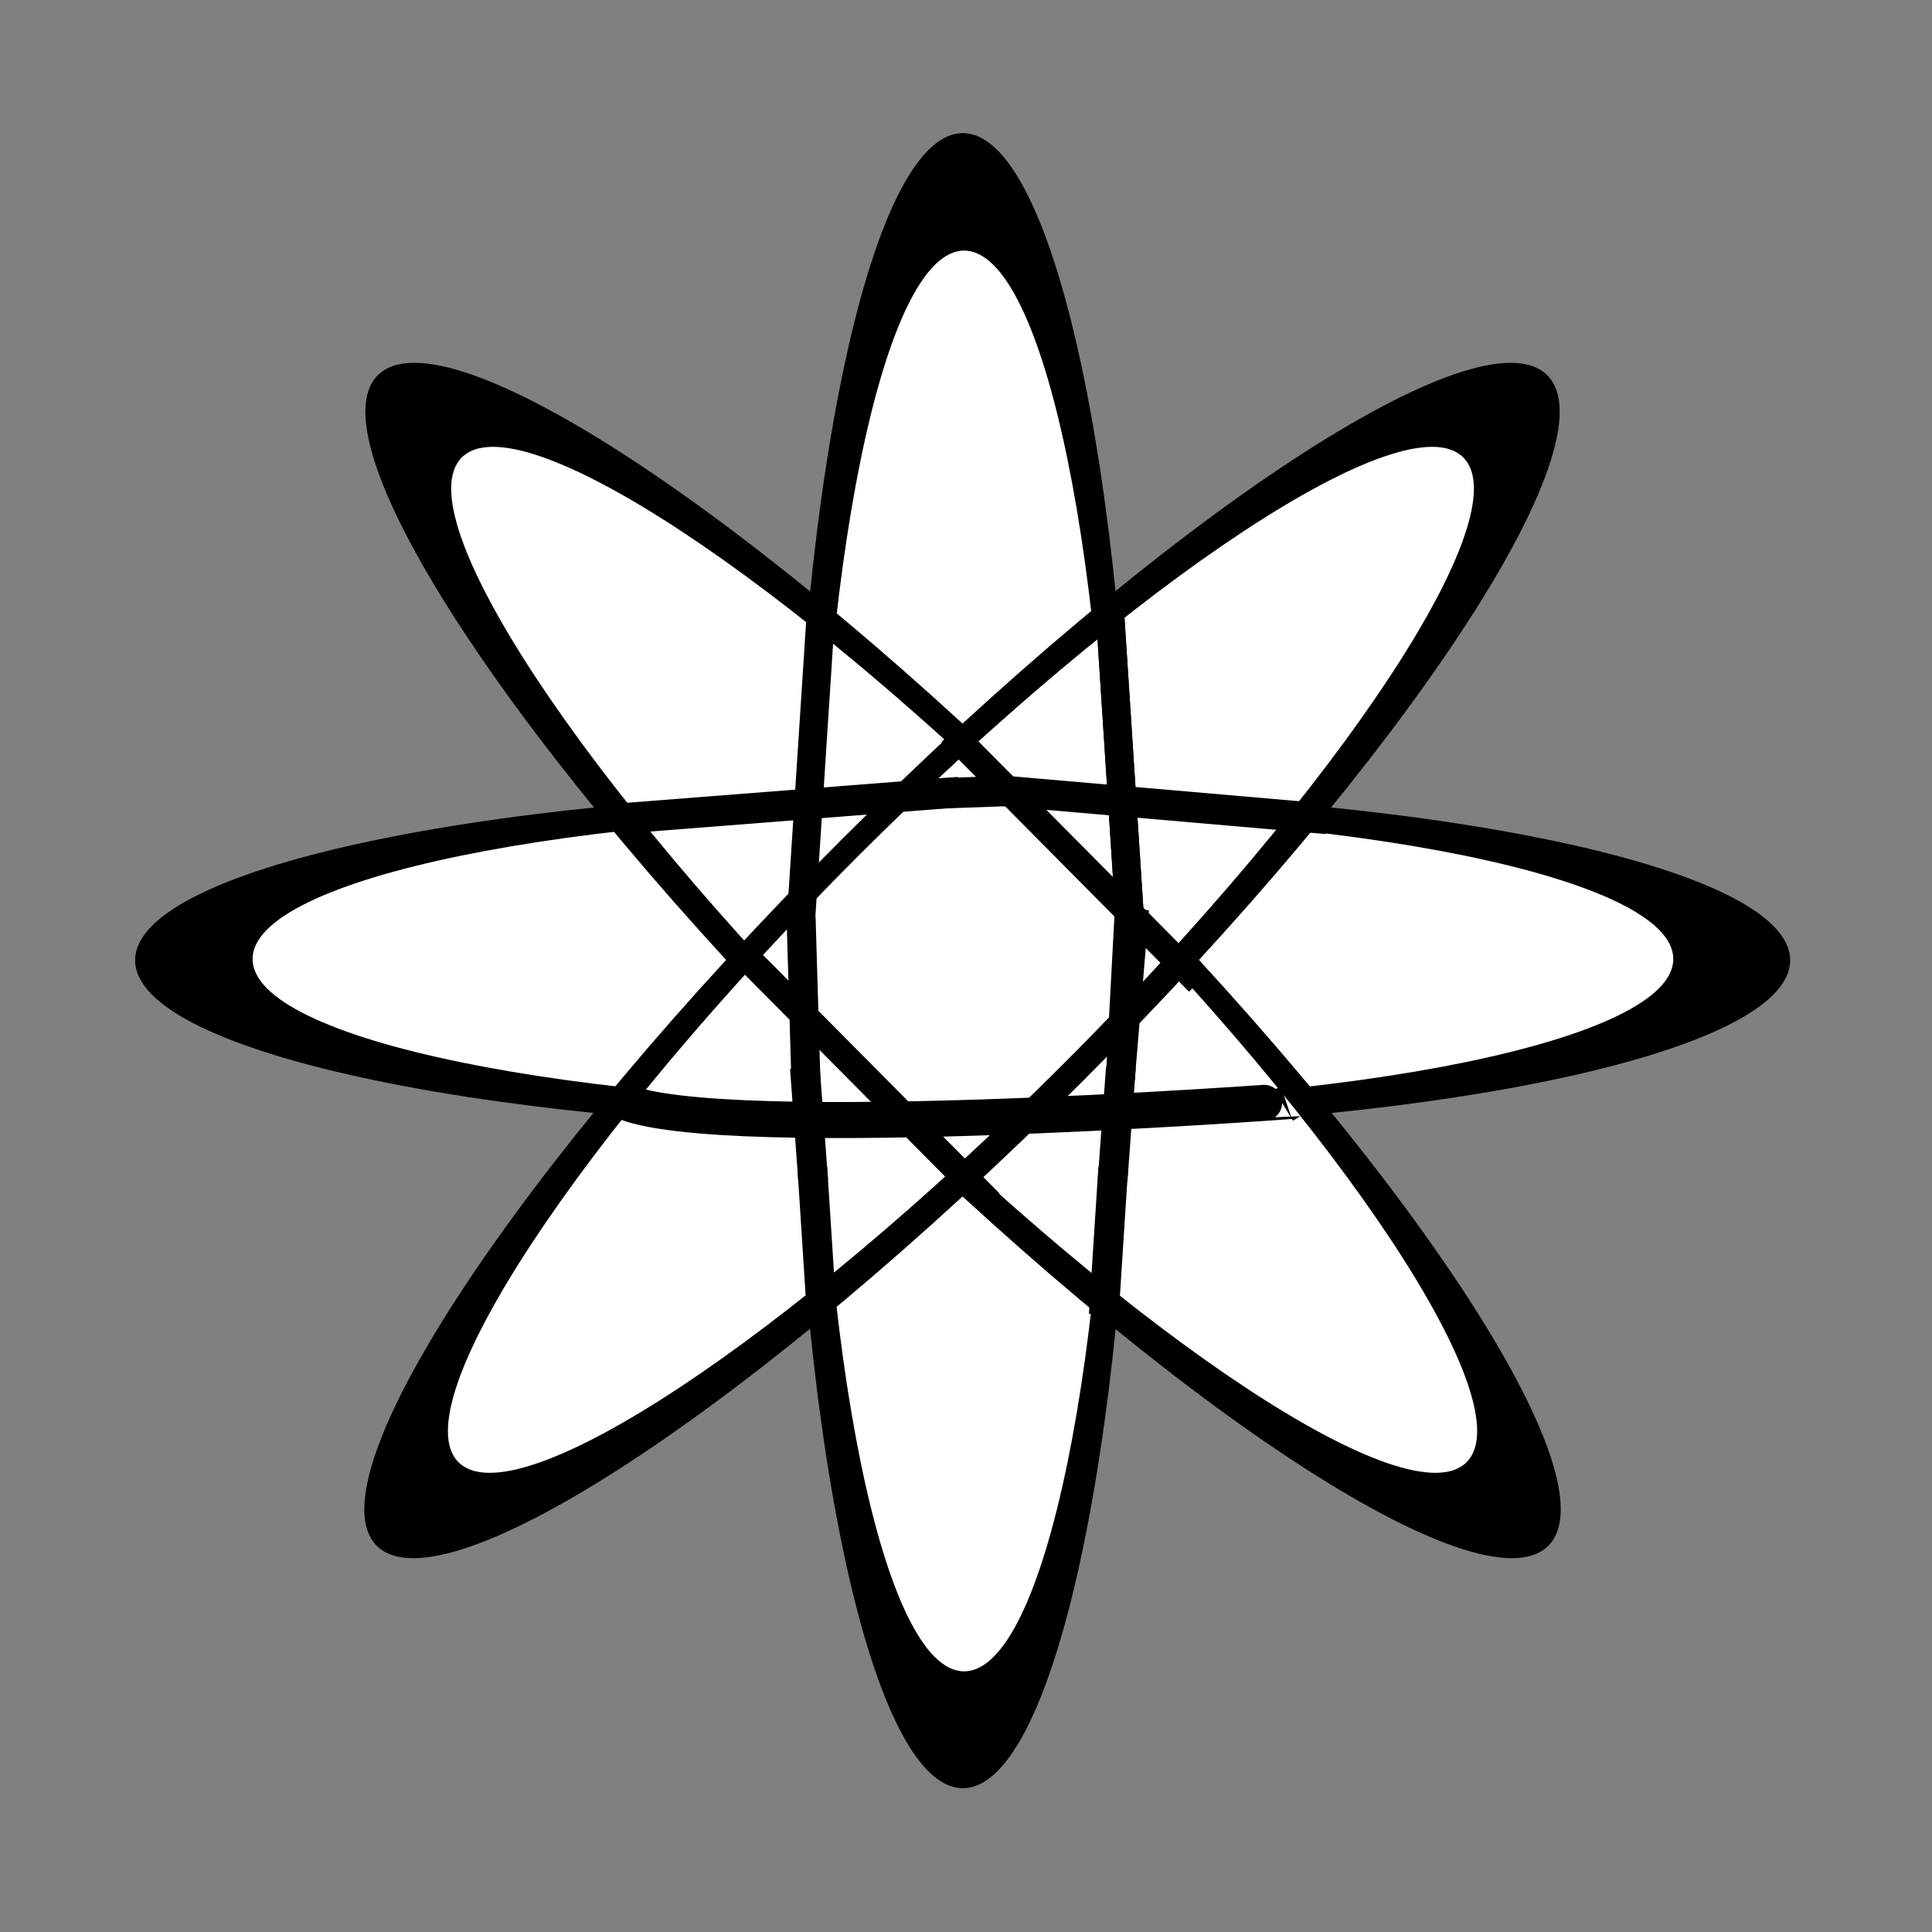 <?xml version="1.0" encoding="UTF-8" standalone="no"?>
<!-- Created with Inkscape (http://www.inkscape.org/) -->

<svg
   xmlns:dc="http://purl.org/dc/elements/1.1/"
   xmlns:cc="http://creativecommons.org/ns#"
   xmlns:rdf="http://www.w3.org/1999/02/22-rdf-syntax-ns#"
   xmlns:svg="http://www.w3.org/2000/svg"
   xmlns="http://www.w3.org/2000/svg"
   xmlns:sodipodi="http://sodipodi.sourceforge.net/DTD/sodipodi-0.dtd"
   xmlns:inkscape="http://www.inkscape.org/namespaces/inkscape"
   width="75"
   height="75"
   id="svg2"
   version="1.1"
   inkscape:version="0.48.0 r9654"
   sodipodi:docname="compass-atom.svg">
  <rect width="100%" height="100%" fill="#808080" stroke="none"/>
  <defs
     id="defs4" />
  <sodipodi:namedview
     id="base"
     pagecolor="#ffffff"
     bordercolor="#666666"
     borderopacity="1.0"
     inkscape:pageopacity="0.0"
     inkscape:pageshadow="2"
     inkscape:zoom="5.546353"
     inkscape:cx="11.933143"
     inkscape:cy="32.888282"
     inkscape:document-units="px"
     inkscape:current-layer="g3015"
     showgrid="false"
     inkscape:window-width="1280"
     inkscape:window-height="969"
     inkscape:window-x="-3"
     inkscape:window-y="32"
     inkscape:window-maximized="1"
     fit-margin-top="5"
     fit-margin-left="5"
     fit-margin-right="5"
     fit-margin-bottom="5"
     showguides="true"
     inkscape:guide-bbox="true" />
  <g
     inkscape:label="Layer 1"
     inkscape:groupmode="layer"
     id="layer1"
     transform="translate(-74.59,-802.555)">
    <g
       id="g3015"
       transform="matrix(0.11,0,0,0.11,71.294,776.256)">
      <g
         id="g3833"
         transform="translate(2.461,-2.461)">
        <g
           id="g3510"
           transform="matrix(0.188,0,0,0.912,296.469,126.587)">
          <path
             d="m 697.005,497.788 c 0,176.852 -143.367,320.218 -320.218,320.218 -176.852,0 -320.218,-143.367 -320.218,-320.218 0,-176.852 143.367,-320.218 320.218,-320.218 176.852,0 320.218,143.367 320.218,320.218 z"
             sodipodi:ry="320.21835"
             sodipodi:rx="320.21835"
             sodipodi:cy="497.78842"
             sodipodi:cx="376.7869"
             id="path3498"
             style="fill:#000000"
             sodipodi:type="arc" />
          <path
             transform="matrix(1.298,0,0,1.302,-75.837,-71.301)"
             d="m 561.645,437.179 c 0,116.599 -94.522,211.122 -211.122,211.122 -116.599,0 -211.122,-94.522 -211.122,-211.122 0,-116.599 94.522,-211.122 211.122,-211.122 116.599,0 211.122,94.522 211.122,211.122 z"
             sodipodi:ry="211.12189"
             sodipodi:rx="211.12189"
             sodipodi:cy="437.17929"
             sodipodi:cx="350.52292"
             id="path3500"
             style="fill:#ffffff"
             sodipodi:type="arc" />
        </g>
        <g
           transform="matrix(0,-0.188,0.912,0,-86.759,651.259)"
           id="g3779">
          <path
             sodipodi:type="arc"
             style="fill:#000000"
             id="path3781"
             sodipodi:cx="376.7869"
             sodipodi:cy="497.78842"
             sodipodi:rx="320.21835"
             sodipodi:ry="320.21835"
             d="m 697.005,497.788 c 0,176.852 -143.367,320.218 -320.218,320.218 -176.852,0 -320.218,-143.367 -320.218,-320.218 0,-176.852 143.367,-320.218 320.218,-320.218 176.852,0 320.218,143.367 320.218,320.218 z" />
          <path
             sodipodi:type="arc"
             style="fill:#ffffff"
             id="path3783"
             sodipodi:cx="350.52292"
             sodipodi:cy="437.17929"
             sodipodi:rx="211.12189"
             sodipodi:ry="211.12189"
             d="m 561.645,437.179 c 0,116.599 -94.522,211.122 -211.122,211.122 -116.599,0 -211.122,-94.522 -211.122,-211.122 0,-116.599 94.522,-211.122 211.122,-211.122 116.599,0 211.122,94.522 211.122,211.122 z"
             transform="matrix(1.298,0,0,1.302,-75.837,-71.301)" />
        </g>
        <g
           id="g3785"
           transform="matrix(0.133,-0.133,0.645,0.645,-3.809,309.554)">
          <path
             d="m 697.005,497.788 c 0,176.852 -143.367,320.218 -320.218,320.218 -176.852,0 -320.218,-143.367 -320.218,-320.218 0,-176.852 143.367,-320.218 320.218,-320.218 176.852,0 320.218,143.367 320.218,320.218 z"
             sodipodi:ry="320.21835"
             sodipodi:rx="320.21835"
             sodipodi:cy="497.78842"
             sodipodi:cx="376.7869"
             id="path3787"
             style="fill:#000000"
             sodipodi:type="arc" />
          <path
             transform="matrix(1.298,0,0,1.302,-75.837,-71.301)"
             d="m 561.645,437.179 c 0,116.599 -94.522,211.122 -211.122,211.122 -116.599,0 -211.122,-94.522 -211.122,-211.122 0,-116.599 94.522,-211.122 211.122,-211.122 116.599,0 211.122,94.522 211.122,211.122 z"
             sodipodi:ry="211.12189"
             sodipodi:rx="211.12189"
             sodipodi:cy="437.17929"
             sodipodi:cx="350.52292"
             id="path3789"
             style="fill:#ffffff"
             sodipodi:type="arc" />
        </g>
        <g
           transform="matrix(-0.133,-0.133,-0.645,0.645,738.189,309.554)"
           id="g3791">
          <path
             sodipodi:type="arc"
             style="fill:#000000"
             id="path3793"
             sodipodi:cx="376.7869"
             sodipodi:cy="497.78842"
             sodipodi:rx="320.21835"
             sodipodi:ry="320.21835"
             d="m 697.005,497.788 c 0,176.852 -143.367,320.218 -320.218,320.218 -176.852,0 -320.218,-143.367 -320.218,-320.218 0,-176.852 143.367,-320.218 320.218,-320.218 176.852,0 320.218,143.367 320.218,320.218 z" />
          <path
             sodipodi:type="arc"
             style="fill:#ffffff"
             id="path3795"
             sodipodi:cx="350.52292"
             sodipodi:cy="437.17929"
             sodipodi:rx="211.12189"
             sodipodi:ry="211.12189"
             d="m 561.645,437.179 c 0,116.599 -94.522,211.122 -211.122,211.122 -116.599,0 -211.122,-94.522 -211.122,-211.122 0,-116.599 94.522,-211.122 211.122,-211.122 116.599,0 211.122,94.522 211.122,211.122 z"
             transform="matrix(1.298,0,0,1.302,-75.837,-71.301)" />
        </g>
        <path
           style="fill:none;stroke:#000000;stroke-width:1px;stroke-linecap:butt;stroke-linejoin:miter;stroke-opacity:1"
           d="m 359.286,498.434 92.143,90"
           id="path3797"
           inkscape:connector-curvature="0" />
        <path
           style="fill:none;stroke:#000000;stroke-width:9.445;stroke-linecap:butt;stroke-linejoin:miter;stroke-miterlimit:4;stroke-opacity:1;stroke-dasharray:none"
           d="m 363.094,500.099 87.383,88.097"
           id="path3799"
           inkscape:connector-curvature="0" />
        <path
           inkscape:connector-curvature="0"
           id="path4569"
           d="m 289.523,577.956 87.383,88.097"
           style="fill:none;stroke:#000000;stroke-width:9.445;stroke-linecap:butt;stroke-linejoin:miter;stroke-miterlimit:4;stroke-opacity:1;stroke-dasharray:none" />
        <path
           sodipodi:nodetypes="cc"
           style="fill:none;stroke:#000000;stroke-width:10.748;stroke-linecap:butt;stroke-linejoin:miter;stroke-miterlimit:4;stroke-opacity:1;stroke-dasharray:none"
           d="m 374.908,520.06 120.826,10.474"
           id="path4571"
           inkscape:connector-curvature="0" />
        <path
           sodipodi:nodetypes="cc"
           inkscape:connector-curvature="0"
           id="path4573"
           d="m 365.983,521.081 -120.928,9.453"
           style="fill:none;stroke:#000000;stroke-width:10.746;stroke-linecap:butt;stroke-linejoin:miter;stroke-miterlimit:4;stroke-opacity:1;stroke-dasharray:none" />
        <path
           sodipodi:nodetypes="cc"
           style="fill:none;stroke:#000000;stroke-width:10.728;stroke-linecap:butt;stroke-linejoin:miter;stroke-miterlimit:4;stroke-opacity:1;stroke-dasharray:none"
           d="m 358.894,521.539 24.352,-0.865"
           id="path4575"
           inkscape:connector-curvature="0" />
        <path
           style="fill:none;stroke:#000000;stroke-width:12.714;stroke-linecap:butt;stroke-linejoin:miter;stroke-miterlimit:4;stroke-opacity:1;stroke-dasharray:none"
           d="m 244.061,628.231 c 21.565,18.171 238.943,1.859 238.937,1.863 l -2.506,1.53"
           id="path4577"
           inkscape:connector-curvature="0"
           sodipodi:nodetypes="ccc" />
        <path
           style="fill:none;stroke:#000000;stroke-width:10.5;stroke-linecap:butt;stroke-linejoin:miter;stroke-miterlimit:4;stroke-opacity:1;stroke-dasharray:none"
           d="m 417.039,705.499 3.338,-51.766"
           id="path4581"
           inkscape:connector-curvature="0" />
        <path
           inkscape:connector-curvature="0"
           id="path4583"
           d="M 317.52,705.499 314.182,653.733"
           style="fill:none;stroke:#000000;stroke-width:10.5;stroke-linecap:butt;stroke-linejoin:miter;stroke-miterlimit:4;stroke-opacity:1;stroke-dasharray:none" />
        <path
           sodipodi:type="arc"
           id="path4587"
           style="fill:#000000;stroke:none"
           sodipodi:cx="422.5"
           sodipodi:cy="657.00507"
           sodipodi:rx="1.5"
           sodipodi:ry="1.5"
           d="m 424,657.005 c 0,0.828 -0.672,1.5 -1.5,1.5 -0.828,0 -1.5,-0.672 -1.5,-1.5 0,-0.828 0.672,-1.5 1.5,-1.5 0.828,0 1.5,0.672 1.5,1.5 z" />
        <path
           style="fill:none;stroke:#000000;stroke-width:10.5;stroke-linecap:butt;stroke-linejoin:miter;stroke-miterlimit:4;stroke-opacity:1;stroke-dasharray:none"
           d="m 420.147,658.12 2.92,-39.73"
           id="path4599"
           inkscape:connector-curvature="0" />
        <path
           inkscape:connector-curvature="0"
           id="path4613"
           d="M 314.476,658.12 311.556,618.39"
           style="fill:none;stroke:#000000;stroke-width:10.5;stroke-linecap:butt;stroke-linejoin:miter;stroke-miterlimit:4;stroke-opacity:1;stroke-dasharray:none" />
        <path
           sodipodi:type="arc"
           id="path4615"
           style="fill:#000000;stroke:none"
           sodipodi:cx="424.28571"
           sodipodi:cy="626.64789"
           sodipodi:rx="1.5"
           sodipodi:ry="1.5"
           d="m 425.786,626.648 c 0,0.828 -0.672,1.5 -1.5,1.5 -0.828,0 -1.5,-0.672 -1.5,-1.5 0,-0.828 0.672,-1.5 1.5,-1.5 0.828,0 1.5,0.672 1.5,1.5 z" />
        <path
           style="fill:none;stroke:#000000;stroke-width:10.25;stroke-linecap:butt;stroke-linejoin:miter;stroke-miterlimit:4;stroke-opacity:1;stroke-dasharray:none"
           d="m 422.857,622.362 5,-60"
           id="path4617"
           inkscape:connector-curvature="0" />
        <path
           sodipodi:nodetypes="cc"
           inkscape:connector-curvature="0"
           id="path4619"
           d="m 422.857,622.362 3.162,-59.183"
           style="fill:none;stroke:#000000;stroke-width:10.25;stroke-linecap:butt;stroke-linejoin:miter;stroke-miterlimit:4;stroke-opacity:1;stroke-dasharray:none" />
        <path
           sodipodi:nodetypes="cc"
           style="fill:none;stroke:#000000;stroke-width:10.25;stroke-linecap:butt;stroke-linejoin:miter;stroke-miterlimit:4;stroke-opacity:1;stroke-dasharray:none"
           d="M 311.939,623.792 310.206,565.221"
           id="path4621"
           inkscape:connector-curvature="0" />
        <path
           style="fill:none;stroke:#000000;stroke-width:10;stroke-linecap:butt;stroke-linejoin:miter;stroke-miterlimit:4;stroke-opacity:1;stroke-dasharray:none"
           d="m 426.429,568.791 -7.143,-110"
           id="path4623"
           inkscape:connector-curvature="0" />
        <path
           inkscape:connector-curvature="0"
           id="path4625"
           d="m 426.429,568.791 -7.143,-110"
           style="fill:none;stroke:#000000;stroke-width:10;stroke-linecap:butt;stroke-linejoin:miter;stroke-miterlimit:4;stroke-opacity:1;stroke-dasharray:none" />
        <path
           style="fill:none;stroke:#000000;stroke-width:10;stroke-linecap:butt;stroke-linejoin:miter;stroke-miterlimit:4;stroke-opacity:1;stroke-dasharray:none"
           d="m 310,568.791 7.143,-110"
           id="path4627"
           inkscape:connector-curvature="0" />
      </g>
    </g>
  </g>
</svg>

